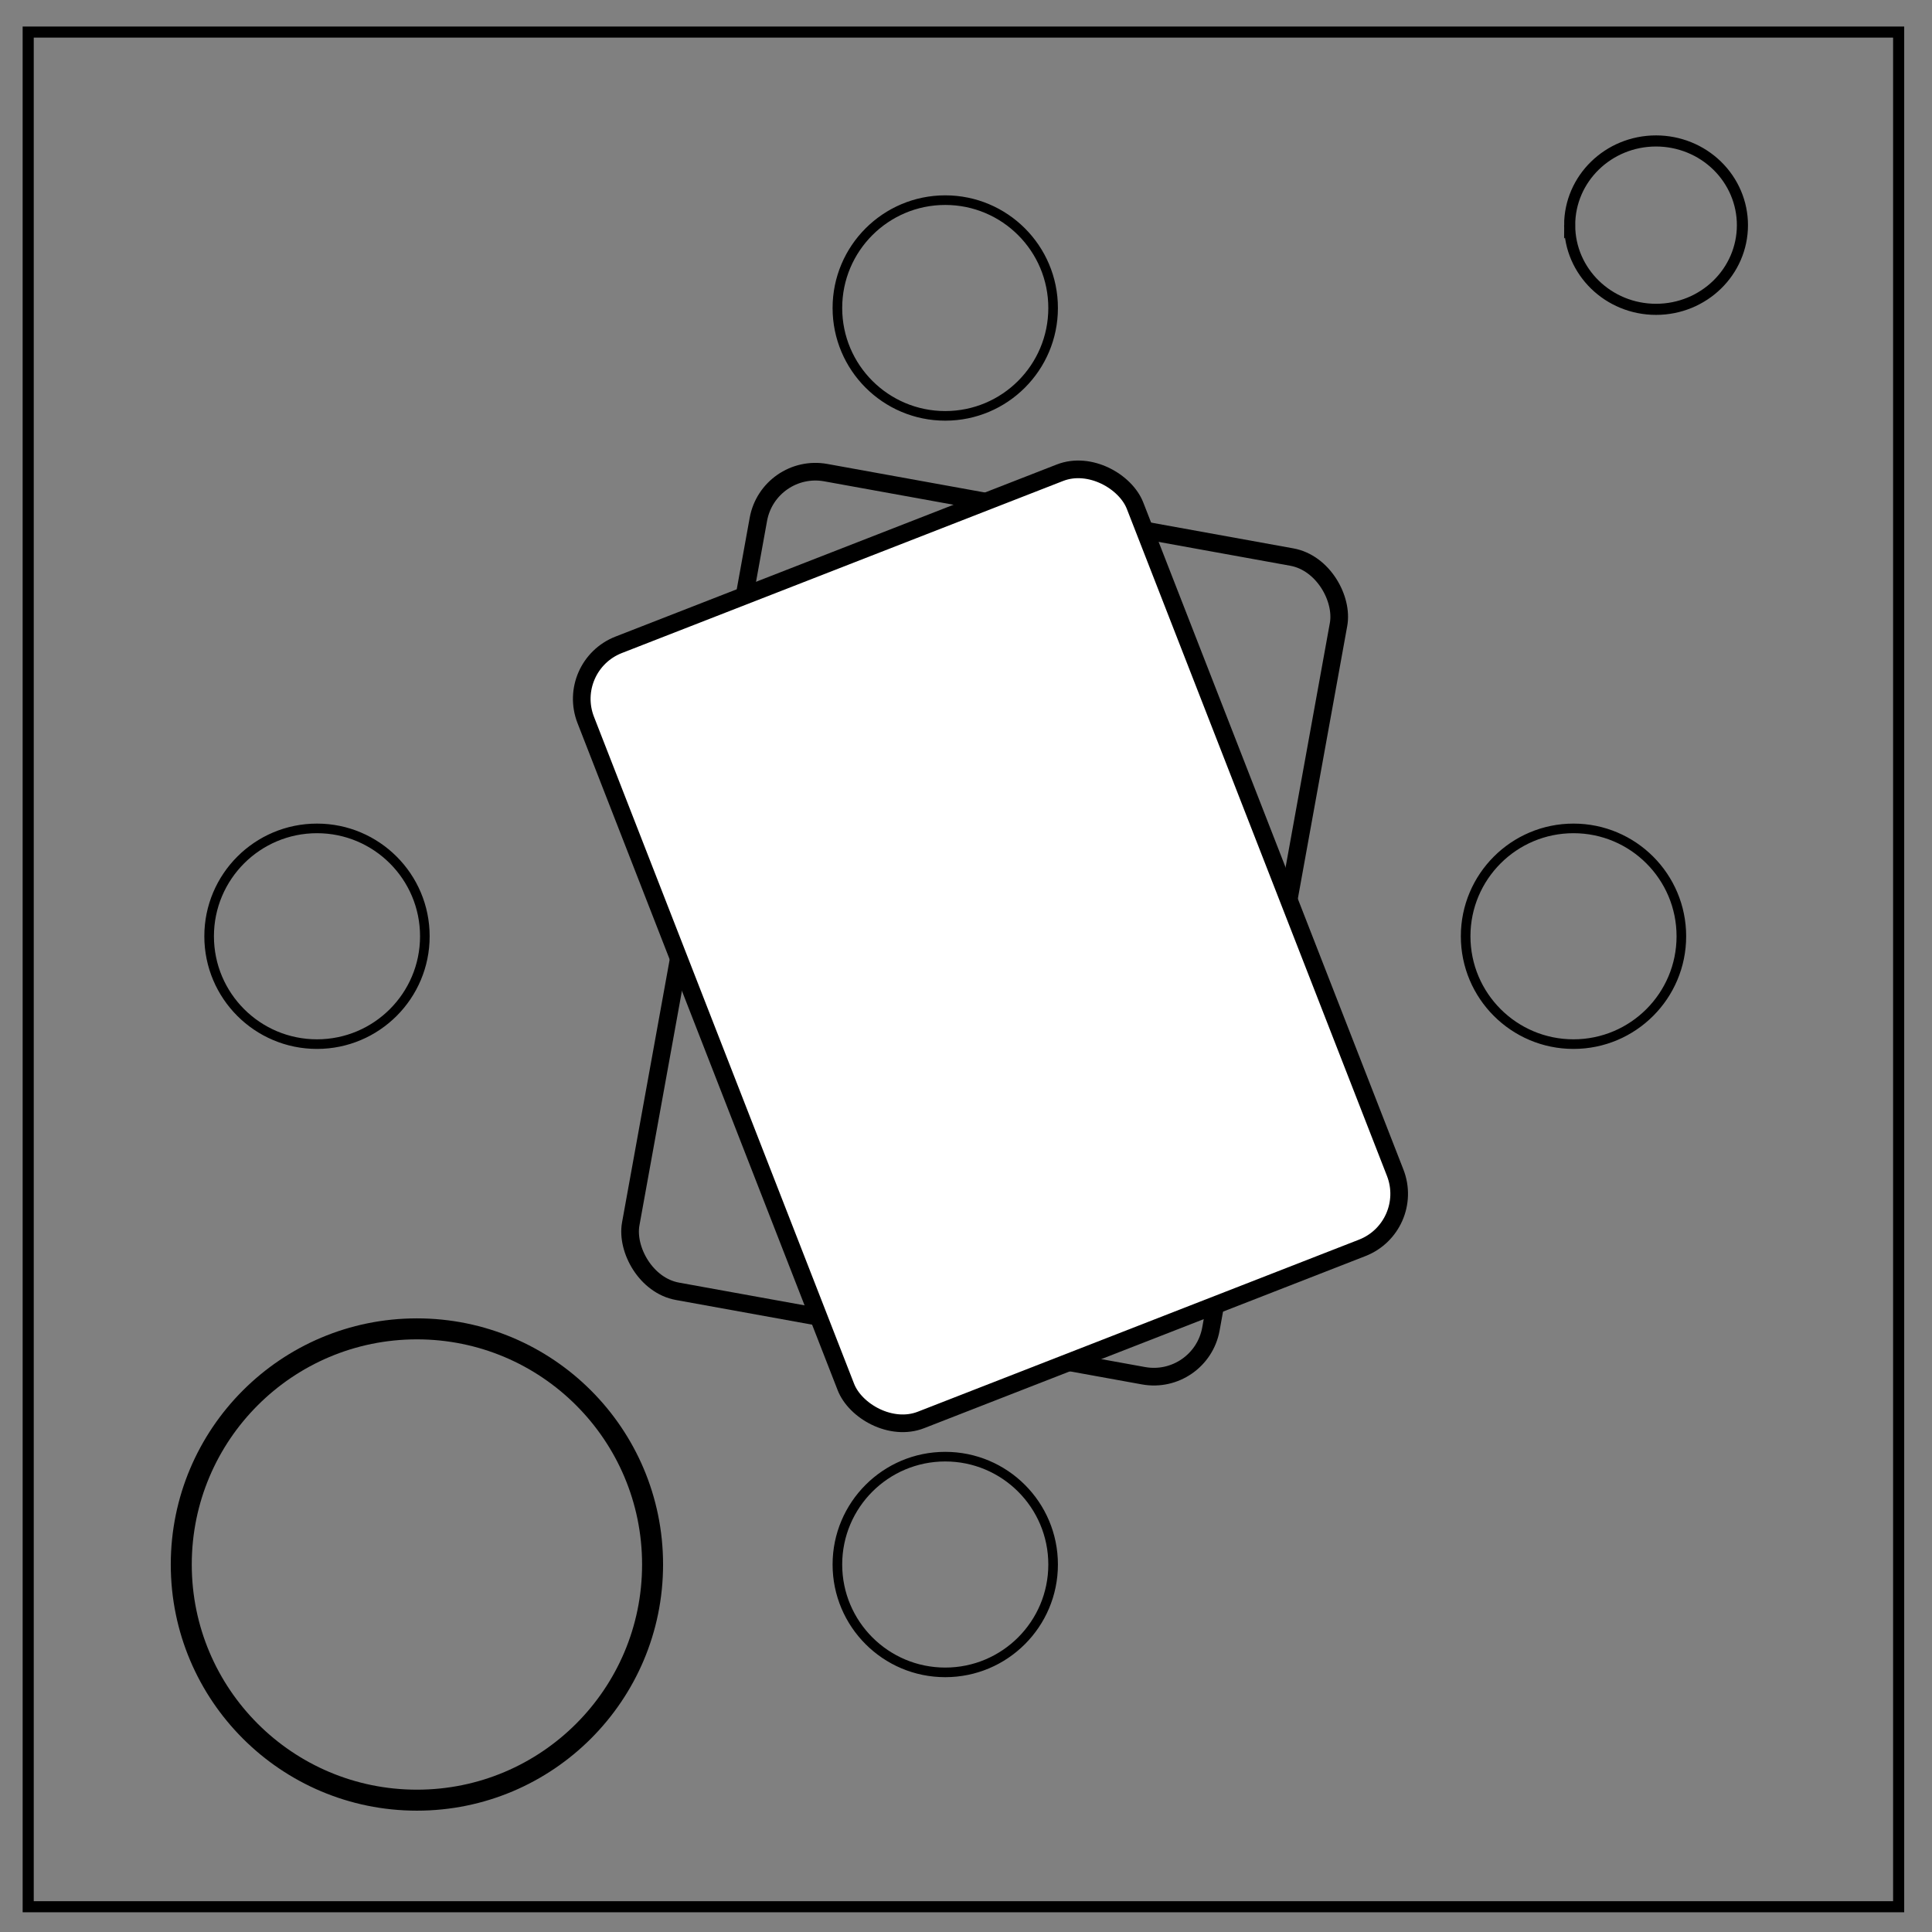 <svg xmlns="http://www.w3.org/2000/svg" viewBox="0 0 348 348" fill="none"><rect x="0" y="0" width="348" height="348" fill="#808080" stroke="none"/><path d="M5.079 5.776h336.913v337.67H5.08z" stroke-width="2" stroke="#000"/><path d="M282.734 40.554c0-8.376 6.966-15.165 15.56-15.165 4.126 0 8.084 1.597 11.001 4.441 2.918 2.844 4.558 6.702 4.558 10.724 0 8.376-6.966 15.165-15.56 15.165-8.593 0-15.559-6.79-15.559-15.165z" stroke-width="2" stroke="#000"/><circle cx="75.098" cy="281.807" r="42.447" stroke="#000" stroke-width="3.78"/><circle cx="57.098" cy="168.643" r="19.428" stroke="#000" stroke-width="1.73"/><circle cx="283.426" cy="168.643" r="19.428" stroke="#000" stroke-width="1.73"/><circle cx="170.263" cy="55.479" r="19.428" stroke="#000" stroke-width="1.73"/><circle cx="170.263" cy="281.807" r="19.428" stroke="#000" stroke-width="1.73"/><rect width="106.205" height="149.862" x="151.089" y="57.256" transform="rotate(10.268)" ry="10.449" stroke="#000" stroke-width="3.179"/><rect width="106.205" height="149.862" x="51.179" y="148.698" transform="rotate(-21.305)" ry="10.449" fill="#fff" stroke="#000" stroke-width="3.179"/></svg>